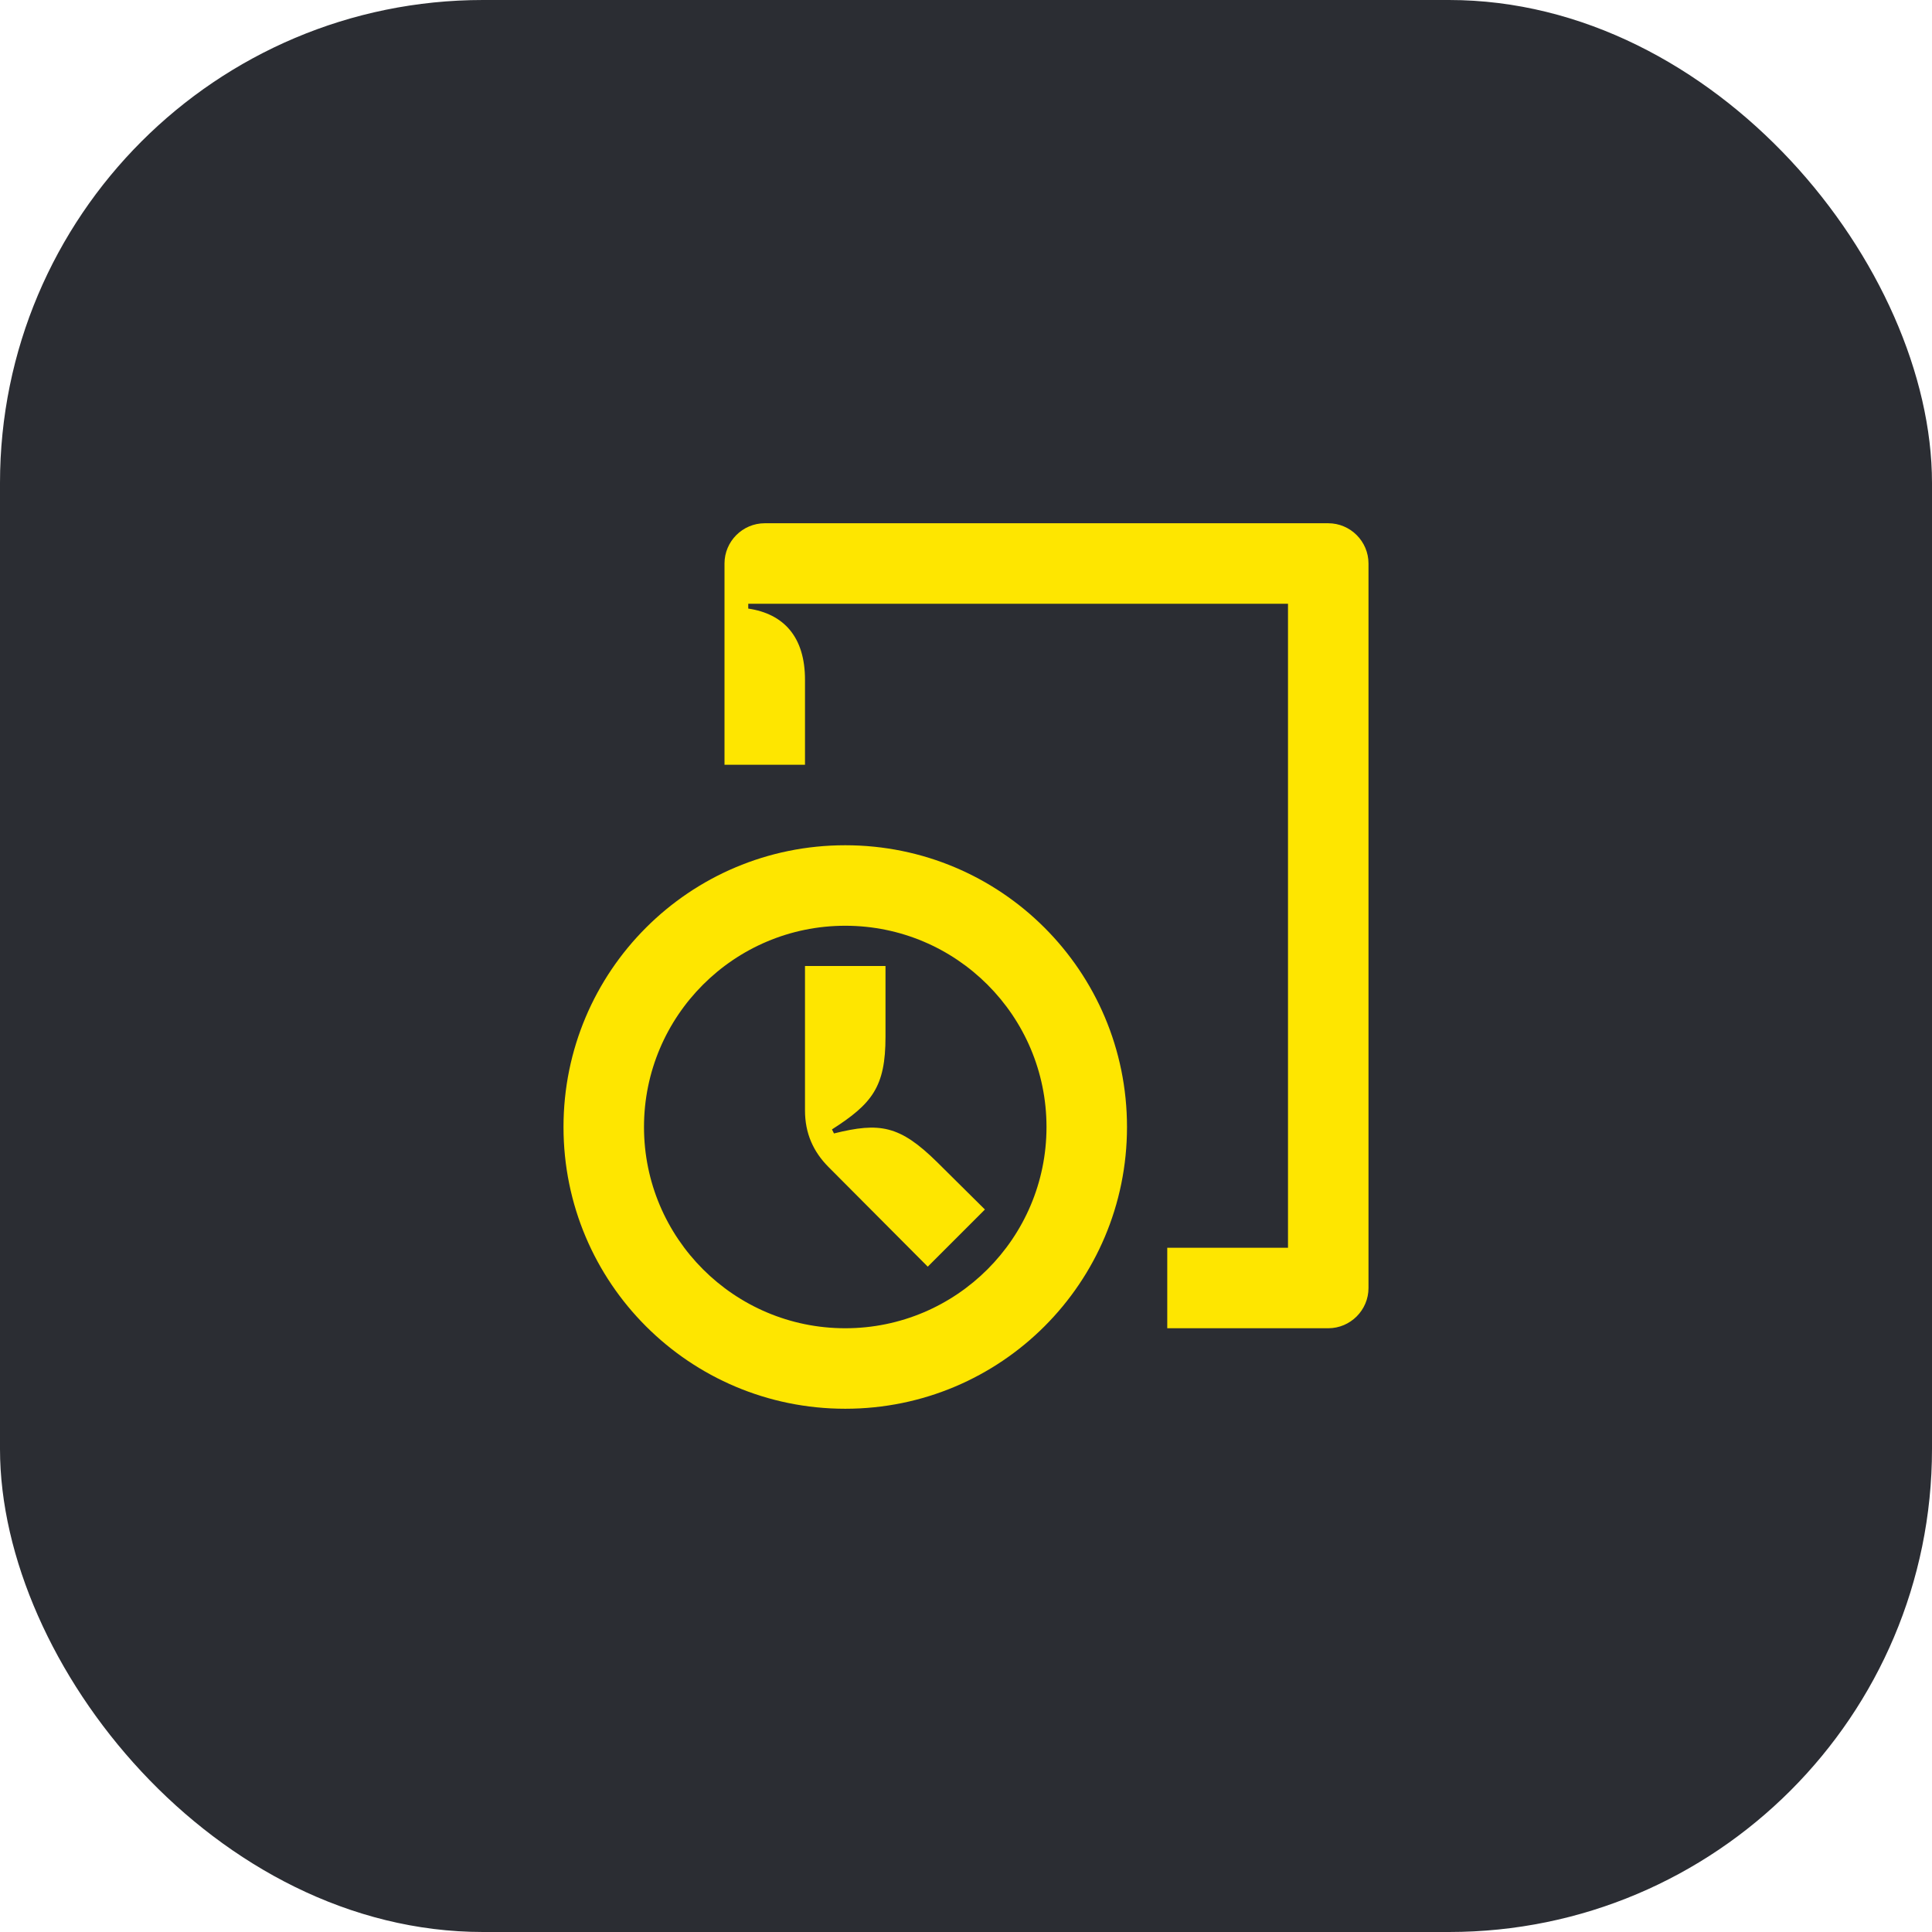 <svg width="48" height="48" viewBox="0 0 48 48" fill="none" xmlns="http://www.w3.org/2000/svg">
<rect width="48" height="48" rx="12" fill="#2B2D33"/>
<path d="M23.05 31.47L24.47 30.05L23.29 28.88C22.35 27.95 21.85 27.88 20.72 28.16L20.67 28.06C21.67 27.42 22 27 22 25.76V24H20V27.59C20 28.15 20.2 28.61 20.59 29L23.05 31.47ZM21 23C18.24 23 16 25.24 16 28C16 30.76 18.24 33 21 33C23.76 33 26 30.76 26 28C26 25.24 23.76 23 21 23ZM14 28C14 24.13 17.13 21 21 21C24.87 21 28 24.13 28 28C28 31.87 24.87 35 21 35C17.13 35 14 31.87 14 28ZM18.59 15H32V31H29V33H33C33.55 33 34 32.55 34 32V14C34 13.45 33.55 13 33 13H19C18.45 13 18 13.45 18 14V19H20V16.89C20 15.82 19.47 15.25 18.59 15.12V15Z" fill="#FEE600"/>
</svg>
